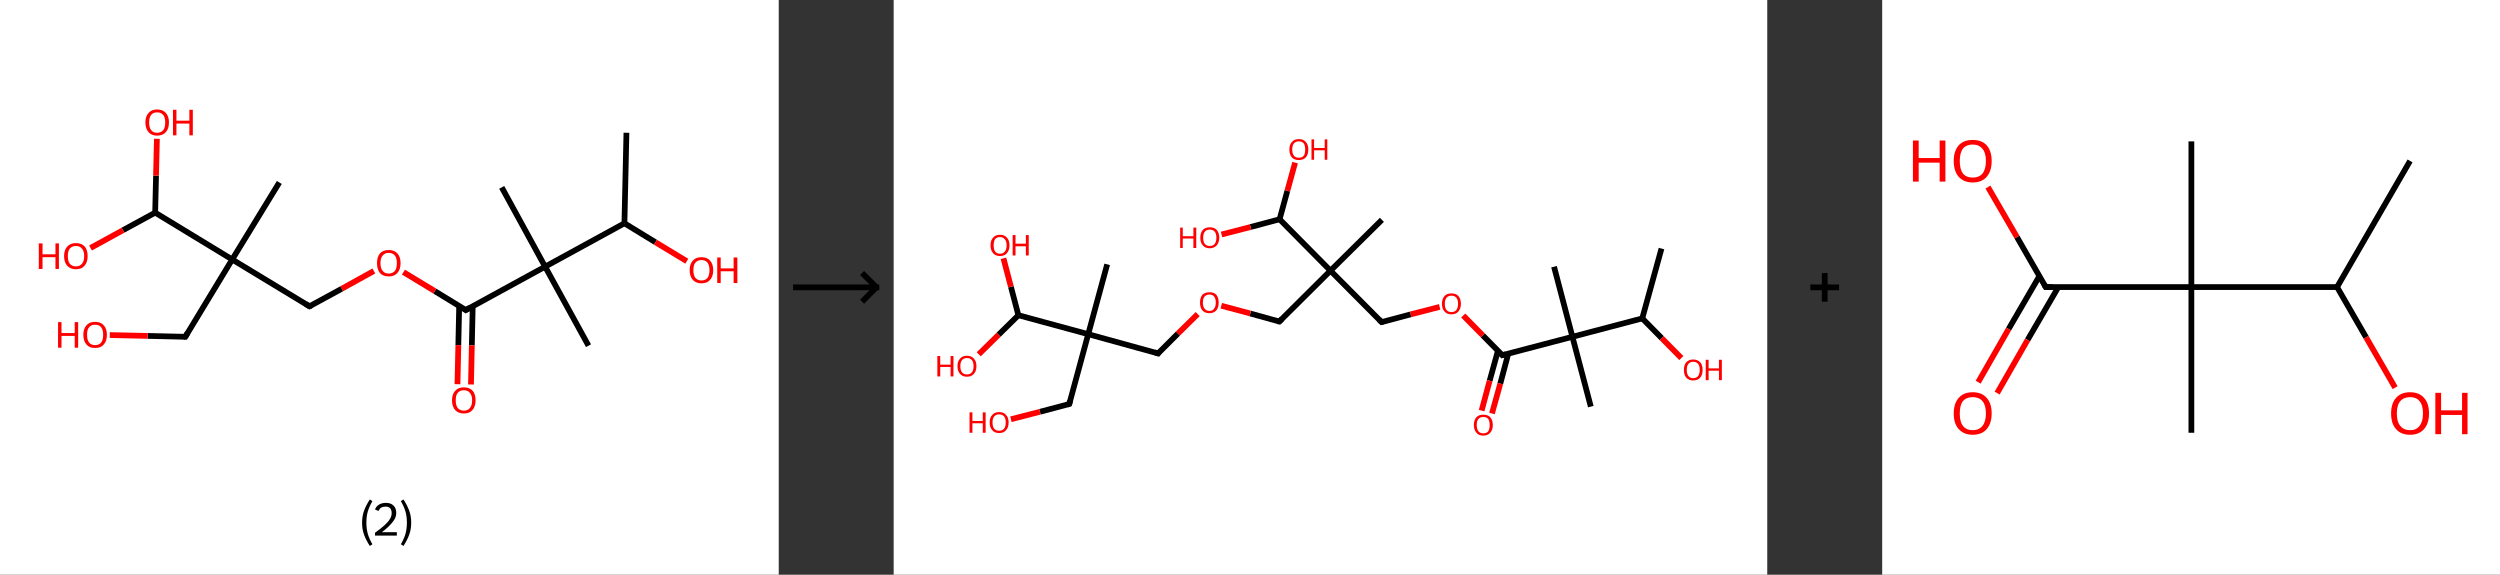 <?xml version='1.0' encoding='ASCII' standalone='yes'?>
<svg xmlns="http://www.w3.org/2000/svg" xmlns:xlink="http://www.w3.org/1999/xlink" version="1.1" width="870.0px" viewBox="0 0 870.0 200.0" height="200.0px">
  <rect x="0" y="0" width="870.0" height="200.0" fill="#333333" stroke="none"/>
  <g>
    <g transform="translate(0, 0) scale(1 1) "><!-- END OF HEADER -->
<rect style="opacity:1.0;fill:#FFFFFF;stroke:none" width="271.0" height="200.0" x="0.0" y="0.0"> </rect>
<path class="bond-0 atom-0 atom-1" d="M 218.0,46.2 L 217.3,77.7" style="fill:none;fill-rule:evenodd;stroke:#000000;stroke-width:2.0px;stroke-linecap:butt;stroke-linejoin:miter;stroke-opacity:1"/>
<path class="bond-1 atom-1 atom-2" d="M 217.3,77.7 L 228.1,84.3" style="fill:none;fill-rule:evenodd;stroke:#000000;stroke-width:2.0px;stroke-linecap:butt;stroke-linejoin:miter;stroke-opacity:1"/>
<path class="bond-1 atom-1 atom-2" d="M 228.1,84.3 L 239.0,90.9" style="fill:none;fill-rule:evenodd;stroke:#FF0000;stroke-width:2.0px;stroke-linecap:butt;stroke-linejoin:miter;stroke-opacity:1"/>
<path class="bond-2 atom-1 atom-3" d="M 217.3,77.7 L 189.7,92.8" style="fill:none;fill-rule:evenodd;stroke:#000000;stroke-width:2.0px;stroke-linecap:butt;stroke-linejoin:miter;stroke-opacity:1"/>
<path class="bond-3 atom-3 atom-4" d="M 189.7,92.8 L 174.6,65.2" style="fill:none;fill-rule:evenodd;stroke:#000000;stroke-width:2.0px;stroke-linecap:butt;stroke-linejoin:miter;stroke-opacity:1"/>
<path class="bond-4 atom-3 atom-5" d="M 189.7,92.8 L 204.8,120.3" style="fill:none;fill-rule:evenodd;stroke:#000000;stroke-width:2.0px;stroke-linecap:butt;stroke-linejoin:miter;stroke-opacity:1"/>
<path class="bond-5 atom-3 atom-6" d="M 189.7,92.8 L 162.1,107.9" style="fill:none;fill-rule:evenodd;stroke:#000000;stroke-width:2.0px;stroke-linecap:butt;stroke-linejoin:miter;stroke-opacity:1"/>
<path class="bond-6 atom-6 atom-7" d="M 159.8,106.4 L 159.5,120.1" style="fill:none;fill-rule:evenodd;stroke:#000000;stroke-width:2.0px;stroke-linecap:butt;stroke-linejoin:miter;stroke-opacity:1"/>
<path class="bond-6 atom-6 atom-7" d="M 159.5,120.1 L 159.2,133.7" style="fill:none;fill-rule:evenodd;stroke:#FF0000;stroke-width:2.0px;stroke-linecap:butt;stroke-linejoin:miter;stroke-opacity:1"/>
<path class="bond-6 atom-6 atom-7" d="M 164.5,106.6 L 164.2,120.2" style="fill:none;fill-rule:evenodd;stroke:#000000;stroke-width:2.0px;stroke-linecap:butt;stroke-linejoin:miter;stroke-opacity:1"/>
<path class="bond-6 atom-6 atom-7" d="M 164.2,120.2 L 163.9,133.8" style="fill:none;fill-rule:evenodd;stroke:#FF0000;stroke-width:2.0px;stroke-linecap:butt;stroke-linejoin:miter;stroke-opacity:1"/>
<path class="bond-7 atom-6 atom-8" d="M 162.1,107.9 L 151.3,101.3" style="fill:none;fill-rule:evenodd;stroke:#000000;stroke-width:2.0px;stroke-linecap:butt;stroke-linejoin:miter;stroke-opacity:1"/>
<path class="bond-7 atom-6 atom-8" d="M 151.3,101.3 L 140.4,94.7" style="fill:none;fill-rule:evenodd;stroke:#FF0000;stroke-width:2.0px;stroke-linecap:butt;stroke-linejoin:miter;stroke-opacity:1"/>
<path class="bond-8 atom-8 atom-9" d="M 130.1,94.3 L 118.9,100.5" style="fill:none;fill-rule:evenodd;stroke:#FF0000;stroke-width:2.0px;stroke-linecap:butt;stroke-linejoin:miter;stroke-opacity:1"/>
<path class="bond-8 atom-8 atom-9" d="M 118.9,100.5 L 107.7,106.6" style="fill:none;fill-rule:evenodd;stroke:#000000;stroke-width:2.0px;stroke-linecap:butt;stroke-linejoin:miter;stroke-opacity:1"/>
<path class="bond-9 atom-9 atom-10" d="M 107.7,106.6 L 80.8,90.3" style="fill:none;fill-rule:evenodd;stroke:#000000;stroke-width:2.0px;stroke-linecap:butt;stroke-linejoin:miter;stroke-opacity:1"/>
<path class="bond-10 atom-10 atom-11" d="M 80.8,90.3 L 97.2,63.5" style="fill:none;fill-rule:evenodd;stroke:#000000;stroke-width:2.0px;stroke-linecap:butt;stroke-linejoin:miter;stroke-opacity:1"/>
<path class="bond-11 atom-10 atom-12" d="M 80.8,90.3 L 64.5,117.2" style="fill:none;fill-rule:evenodd;stroke:#000000;stroke-width:2.0px;stroke-linecap:butt;stroke-linejoin:miter;stroke-opacity:1"/>
<path class="bond-12 atom-12 atom-13" d="M 64.5,117.2 L 51.4,116.9" style="fill:none;fill-rule:evenodd;stroke:#000000;stroke-width:2.0px;stroke-linecap:butt;stroke-linejoin:miter;stroke-opacity:1"/>
<path class="bond-12 atom-12 atom-13" d="M 51.4,116.9 L 38.2,116.6" style="fill:none;fill-rule:evenodd;stroke:#FF0000;stroke-width:2.0px;stroke-linecap:butt;stroke-linejoin:miter;stroke-opacity:1"/>
<path class="bond-13 atom-10 atom-14" d="M 80.8,90.3 L 54.0,74.0" style="fill:none;fill-rule:evenodd;stroke:#000000;stroke-width:2.0px;stroke-linecap:butt;stroke-linejoin:miter;stroke-opacity:1"/>
<path class="bond-14 atom-14 atom-15" d="M 54.0,74.0 L 54.3,61.1" style="fill:none;fill-rule:evenodd;stroke:#000000;stroke-width:2.0px;stroke-linecap:butt;stroke-linejoin:miter;stroke-opacity:1"/>
<path class="bond-14 atom-14 atom-15" d="M 54.3,61.1 L 54.6,48.3" style="fill:none;fill-rule:evenodd;stroke:#FF0000;stroke-width:2.0px;stroke-linecap:butt;stroke-linejoin:miter;stroke-opacity:1"/>
<path class="bond-15 atom-14 atom-16" d="M 54.0,74.0 L 42.8,80.1" style="fill:none;fill-rule:evenodd;stroke:#000000;stroke-width:2.0px;stroke-linecap:butt;stroke-linejoin:miter;stroke-opacity:1"/>
<path class="bond-15 atom-14 atom-16" d="M 42.8,80.1 L 31.5,86.3" style="fill:none;fill-rule:evenodd;stroke:#FF0000;stroke-width:2.0px;stroke-linecap:butt;stroke-linejoin:miter;stroke-opacity:1"/>
<path d="M 163.5,107.1 L 162.1,107.9 L 161.6,107.5" style="fill:none;stroke:#000000;stroke-width:2.0px;stroke-linecap:butt;stroke-linejoin:miter;stroke-opacity:1;"/>
<path d="M 108.3,106.3 L 107.7,106.6 L 106.4,105.8" style="fill:none;stroke:#000000;stroke-width:2.0px;stroke-linecap:butt;stroke-linejoin:miter;stroke-opacity:1;"/>
<path d="M 65.3,115.8 L 64.5,117.2 L 63.9,117.2" style="fill:none;stroke:#000000;stroke-width:2.0px;stroke-linecap:butt;stroke-linejoin:miter;stroke-opacity:1;"/>
<path class="atom-2" d="M 240.0 94.0 Q 240.0 91.9, 241.1 90.7 Q 242.1 89.5, 244.1 89.5 Q 246.1 89.5, 247.1 90.7 Q 248.2 91.9, 248.2 94.0 Q 248.2 96.2, 247.1 97.4 Q 246.1 98.6, 244.1 98.6 Q 242.2 98.6, 241.1 97.4 Q 240.0 96.2, 240.0 94.0 M 244.1 97.6 Q 245.5 97.6, 246.2 96.7 Q 246.9 95.8, 246.9 94.0 Q 246.9 92.3, 246.2 91.4 Q 245.5 90.5, 244.1 90.5 Q 242.8 90.5, 242.0 91.4 Q 241.3 92.2, 241.3 94.0 Q 241.3 95.8, 242.0 96.7 Q 242.8 97.6, 244.1 97.6 " fill="#FF0000"/>
<path class="atom-2" d="M 249.6 89.6 L 250.8 89.6 L 250.8 93.4 L 255.3 93.4 L 255.3 89.6 L 256.6 89.6 L 256.6 98.5 L 255.3 98.5 L 255.3 94.4 L 250.8 94.4 L 250.8 98.5 L 249.6 98.5 L 249.6 89.6 " fill="#FF0000"/>
<path class="atom-7" d="M 157.3 139.3 Q 157.3 137.2, 158.4 136.0 Q 159.5 134.8, 161.4 134.8 Q 163.4 134.8, 164.5 136.0 Q 165.5 137.2, 165.5 139.3 Q 165.5 141.5, 164.4 142.7 Q 163.4 143.9, 161.4 143.9 Q 159.5 143.9, 158.4 142.7 Q 157.3 141.5, 157.3 139.3 M 161.4 142.9 Q 162.8 142.9, 163.5 142.0 Q 164.3 141.1, 164.3 139.3 Q 164.3 137.6, 163.5 136.7 Q 162.8 135.8, 161.4 135.8 Q 160.1 135.8, 159.3 136.7 Q 158.6 137.5, 158.6 139.3 Q 158.6 141.1, 159.3 142.0 Q 160.1 142.9, 161.4 142.9 " fill="#FF0000"/>
<path class="atom-8" d="M 131.2 91.6 Q 131.2 89.4, 132.2 88.2 Q 133.3 87.0, 135.3 87.0 Q 137.2 87.0, 138.3 88.2 Q 139.4 89.4, 139.4 91.6 Q 139.4 93.7, 138.3 95.0 Q 137.2 96.2, 135.3 96.2 Q 133.3 96.2, 132.2 95.0 Q 131.2 93.7, 131.2 91.6 M 135.3 95.2 Q 136.6 95.2, 137.4 94.3 Q 138.1 93.4, 138.1 91.6 Q 138.1 89.8, 137.4 88.9 Q 136.6 88.0, 135.3 88.0 Q 133.9 88.0, 133.2 88.9 Q 132.4 89.8, 132.4 91.6 Q 132.4 93.4, 133.2 94.3 Q 133.9 95.2, 135.3 95.2 " fill="#FF0000"/>
<path class="atom-13" d="M 20.2 112.1 L 21.4 112.1 L 21.4 115.9 L 26.0 115.9 L 26.0 112.1 L 27.2 112.1 L 27.2 121.0 L 26.0 121.0 L 26.0 116.9 L 21.4 116.9 L 21.4 121.0 L 20.2 121.0 L 20.2 112.1 " fill="#FF0000"/>
<path class="atom-13" d="M 29.0 116.5 Q 29.0 114.4, 30.1 113.2 Q 31.1 112.0, 33.1 112.0 Q 35.1 112.0, 36.1 113.2 Q 37.2 114.4, 37.2 116.5 Q 37.2 118.7, 36.1 119.9 Q 35.1 121.1, 33.1 121.1 Q 31.1 121.1, 30.1 119.9 Q 29.0 118.7, 29.0 116.5 M 33.1 120.1 Q 34.5 120.1, 35.2 119.2 Q 35.9 118.3, 35.9 116.5 Q 35.9 114.8, 35.2 113.9 Q 34.5 113.0, 33.1 113.0 Q 31.7 113.0, 31.0 113.9 Q 30.3 114.7, 30.3 116.5 Q 30.3 118.3, 31.0 119.2 Q 31.7 120.1, 33.1 120.1 " fill="#FF0000"/>
<path class="atom-15" d="M 50.6 42.6 Q 50.6 40.5, 51.7 39.3 Q 52.7 38.1, 54.7 38.1 Q 56.7 38.1, 57.7 39.3 Q 58.8 40.5, 58.8 42.6 Q 58.8 44.8, 57.7 46.0 Q 56.6 47.2, 54.7 47.2 Q 52.7 47.2, 51.7 46.0 Q 50.6 44.8, 50.6 42.6 M 54.7 46.2 Q 56.0 46.2, 56.8 45.3 Q 57.5 44.4, 57.5 42.6 Q 57.5 40.9, 56.8 40.0 Q 56.0 39.1, 54.7 39.1 Q 53.3 39.1, 52.6 40.0 Q 51.9 40.8, 51.9 42.6 Q 51.9 44.4, 52.6 45.3 Q 53.3 46.2, 54.7 46.2 " fill="#FF0000"/>
<path class="atom-15" d="M 60.2 38.2 L 61.4 38.2 L 61.4 42.0 L 65.9 42.0 L 65.9 38.2 L 67.1 38.2 L 67.1 47.1 L 65.9 47.1 L 65.9 43.0 L 61.4 43.0 L 61.4 47.1 L 60.2 47.1 L 60.2 38.2 " fill="#FF0000"/>
<path class="atom-16" d="M 13.5 84.7 L 14.8 84.7 L 14.8 88.5 L 19.3 88.5 L 19.3 84.7 L 20.5 84.7 L 20.5 93.6 L 19.3 93.6 L 19.3 89.5 L 14.8 89.5 L 14.8 93.6 L 13.5 93.6 L 13.5 84.7 " fill="#FF0000"/>
<path class="atom-16" d="M 22.3 89.1 Q 22.3 87.0, 23.4 85.8 Q 24.5 84.6, 26.4 84.6 Q 28.4 84.6, 29.5 85.8 Q 30.5 87.0, 30.5 89.1 Q 30.5 91.3, 29.4 92.5 Q 28.4 93.7, 26.4 93.7 Q 24.5 93.7, 23.4 92.5 Q 22.3 91.3, 22.3 89.1 M 26.4 92.7 Q 27.8 92.7, 28.5 91.8 Q 29.3 90.9, 29.3 89.1 Q 29.3 87.4, 28.5 86.5 Q 27.8 85.6, 26.4 85.6 Q 25.1 85.6, 24.3 86.5 Q 23.6 87.4, 23.6 89.1 Q 23.6 90.9, 24.3 91.8 Q 25.1 92.7, 26.4 92.7 " fill="#FF0000"/>
<path class="legend" d="M 126.0 181.9 Q 126.0 179.6, 126.7 177.7 Q 127.4 175.8, 128.7 173.8 L 129.6 174.4 Q 128.5 176.3, 128.0 178.0 Q 127.5 179.7, 127.5 181.9 Q 127.5 184.0, 128.0 185.8 Q 128.5 187.5, 129.6 189.4 L 128.7 190.0 Q 127.4 188.0, 126.7 186.1 Q 126.0 184.2, 126.0 181.9 " fill="#000000"/>
<path class="legend" d="M 130.5 177.3 Q 130.9 176.2, 131.9 175.6 Q 132.9 175.0, 134.3 175.0 Q 136.0 175.0, 136.9 175.9 Q 137.9 176.8, 137.9 178.5 Q 137.9 180.2, 136.6 181.7 Q 135.4 183.3, 132.9 185.2 L 138.1 185.2 L 138.1 186.4 L 130.5 186.4 L 130.5 185.4 Q 132.6 183.9, 133.8 182.8 Q 135.1 181.6, 135.7 180.6 Q 136.3 179.6, 136.3 178.6 Q 136.3 177.5, 135.8 176.9 Q 135.2 176.3, 134.3 176.3 Q 133.3 176.3, 132.7 176.6 Q 132.1 177.0, 131.7 177.8 L 130.5 177.3 " fill="#000000"/>
<path class="legend" d="M 143.1 181.9 Q 143.1 184.2, 142.4 186.1 Q 141.7 188.0, 140.4 190.0 L 139.5 189.4 Q 140.6 187.5, 141.1 185.8 Q 141.6 184.0, 141.6 181.9 Q 141.6 179.7, 141.1 178.0 Q 140.6 176.3, 139.5 174.4 L 140.4 173.8 Q 141.7 175.8, 142.4 177.7 Q 143.1 179.6, 143.1 181.9 " fill="#000000"/>
</g>
    <g transform="translate(271.0, 0) scale(1 1) "><line x1="5" y1="100" x2="35" y2="100" style="stroke:rgb(0,0,0);stroke-width:2"/>
  <line x1="34" y1="100" x2="29" y2="95" style="stroke:rgb(0,0,0);stroke-width:2"/>
  <line x1="34" y1="100" x2="29" y2="105" style="stroke:rgb(0,0,0);stroke-width:2"/>
</g>
    <g transform="translate(311.0, 0) scale(1 1) "><!-- END OF HEADER -->
<rect style="opacity:1.0;fill:#FFFFFF;stroke:none" width="304.0" height="200.0" x="0.0" y="0.0"> </rect>
<path class="bond-0 atom-0 atom-1" d="M 267.2,86.5 L 260.5,110.8" style="fill:none;fill-rule:evenodd;stroke:#000000;stroke-width:2.0px;stroke-linecap:butt;stroke-linejoin:miter;stroke-opacity:1"/>
<path class="bond-1 atom-1 atom-2" d="M 260.5,110.8 L 267.3,117.7" style="fill:none;fill-rule:evenodd;stroke:#000000;stroke-width:2.0px;stroke-linecap:butt;stroke-linejoin:miter;stroke-opacity:1"/>
<path class="bond-1 atom-1 atom-2" d="M 267.3,117.7 L 274.1,124.6" style="fill:none;fill-rule:evenodd;stroke:#FF0000;stroke-width:2.0px;stroke-linecap:butt;stroke-linejoin:miter;stroke-opacity:1"/>
<path class="bond-2 atom-1 atom-3" d="M 260.5,110.8 L 236.2,117.2" style="fill:none;fill-rule:evenodd;stroke:#000000;stroke-width:2.0px;stroke-linecap:butt;stroke-linejoin:miter;stroke-opacity:1"/>
<path class="bond-3 atom-3 atom-4" d="M 236.2,117.2 L 229.8,92.8" style="fill:none;fill-rule:evenodd;stroke:#000000;stroke-width:2.0px;stroke-linecap:butt;stroke-linejoin:miter;stroke-opacity:1"/>
<path class="bond-4 atom-3 atom-5" d="M 236.2,117.2 L 242.6,141.5" style="fill:none;fill-rule:evenodd;stroke:#000000;stroke-width:2.0px;stroke-linecap:butt;stroke-linejoin:miter;stroke-opacity:1"/>
<path class="bond-5 atom-3 atom-6" d="M 236.2,117.2 L 211.8,123.6" style="fill:none;fill-rule:evenodd;stroke:#000000;stroke-width:2.0px;stroke-linecap:butt;stroke-linejoin:miter;stroke-opacity:1"/>
<path class="bond-6 atom-6 atom-7" d="M 210.3,122.0 L 207.4,132.5" style="fill:none;fill-rule:evenodd;stroke:#000000;stroke-width:2.0px;stroke-linecap:butt;stroke-linejoin:miter;stroke-opacity:1"/>
<path class="bond-6 atom-6 atom-7" d="M 207.4,132.5 L 204.6,142.9" style="fill:none;fill-rule:evenodd;stroke:#FF0000;stroke-width:2.0px;stroke-linecap:butt;stroke-linejoin:miter;stroke-opacity:1"/>
<path class="bond-6 atom-6 atom-7" d="M 213.9,123.0 L 211.1,133.5" style="fill:none;fill-rule:evenodd;stroke:#000000;stroke-width:2.0px;stroke-linecap:butt;stroke-linejoin:miter;stroke-opacity:1"/>
<path class="bond-6 atom-6 atom-7" d="M 211.1,133.5 L 208.2,143.9" style="fill:none;fill-rule:evenodd;stroke:#FF0000;stroke-width:2.0px;stroke-linecap:butt;stroke-linejoin:miter;stroke-opacity:1"/>
<path class="bond-7 atom-6 atom-8" d="M 211.8,123.6 L 205.0,116.7" style="fill:none;fill-rule:evenodd;stroke:#000000;stroke-width:2.0px;stroke-linecap:butt;stroke-linejoin:miter;stroke-opacity:1"/>
<path class="bond-7 atom-6 atom-8" d="M 205.0,116.7 L 198.2,109.8" style="fill:none;fill-rule:evenodd;stroke:#FF0000;stroke-width:2.0px;stroke-linecap:butt;stroke-linejoin:miter;stroke-opacity:1"/>
<path class="bond-8 atom-8 atom-9" d="M 190.0,106.8 L 179.9,109.4" style="fill:none;fill-rule:evenodd;stroke:#FF0000;stroke-width:2.0px;stroke-linecap:butt;stroke-linejoin:miter;stroke-opacity:1"/>
<path class="bond-8 atom-8 atom-9" d="M 179.9,109.4 L 169.8,112.1" style="fill:none;fill-rule:evenodd;stroke:#000000;stroke-width:2.0px;stroke-linecap:butt;stroke-linejoin:miter;stroke-opacity:1"/>
<path class="bond-9 atom-9 atom-10" d="M 169.8,112.1 L 152.0,94.2" style="fill:none;fill-rule:evenodd;stroke:#000000;stroke-width:2.0px;stroke-linecap:butt;stroke-linejoin:miter;stroke-opacity:1"/>
<path class="bond-10 atom-10 atom-11" d="M 152.0,94.2 L 169.9,76.5" style="fill:none;fill-rule:evenodd;stroke:#000000;stroke-width:2.0px;stroke-linecap:butt;stroke-linejoin:miter;stroke-opacity:1"/>
<path class="bond-11 atom-10 atom-12" d="M 152.0,94.2 L 134.2,111.9" style="fill:none;fill-rule:evenodd;stroke:#000000;stroke-width:2.0px;stroke-linecap:butt;stroke-linejoin:miter;stroke-opacity:1"/>
<path class="bond-12 atom-12 atom-13" d="M 134.2,111.9 L 124.1,109.1" style="fill:none;fill-rule:evenodd;stroke:#000000;stroke-width:2.0px;stroke-linecap:butt;stroke-linejoin:miter;stroke-opacity:1"/>
<path class="bond-12 atom-12 atom-13" d="M 124.1,109.1 L 114.0,106.4" style="fill:none;fill-rule:evenodd;stroke:#FF0000;stroke-width:2.0px;stroke-linecap:butt;stroke-linejoin:miter;stroke-opacity:1"/>
<path class="bond-13 atom-13 atom-14" d="M 105.8,109.3 L 98.9,116.1" style="fill:none;fill-rule:evenodd;stroke:#FF0000;stroke-width:2.0px;stroke-linecap:butt;stroke-linejoin:miter;stroke-opacity:1"/>
<path class="bond-13 atom-13 atom-14" d="M 98.9,116.1 L 92.0,123.0" style="fill:none;fill-rule:evenodd;stroke:#000000;stroke-width:2.0px;stroke-linecap:butt;stroke-linejoin:miter;stroke-opacity:1"/>
<path class="bond-14 atom-14 atom-15" d="M 92.0,123.0 L 67.7,116.3" style="fill:none;fill-rule:evenodd;stroke:#000000;stroke-width:2.0px;stroke-linecap:butt;stroke-linejoin:miter;stroke-opacity:1"/>
<path class="bond-15 atom-15 atom-16" d="M 67.7,116.3 L 74.3,92.0" style="fill:none;fill-rule:evenodd;stroke:#000000;stroke-width:2.0px;stroke-linecap:butt;stroke-linejoin:miter;stroke-opacity:1"/>
<path class="bond-16 atom-15 atom-17" d="M 67.7,116.3 L 61.1,140.6" style="fill:none;fill-rule:evenodd;stroke:#000000;stroke-width:2.0px;stroke-linecap:butt;stroke-linejoin:miter;stroke-opacity:1"/>
<path class="bond-17 atom-17 atom-18" d="M 61.1,140.6 L 50.9,143.3" style="fill:none;fill-rule:evenodd;stroke:#000000;stroke-width:2.0px;stroke-linecap:butt;stroke-linejoin:miter;stroke-opacity:1"/>
<path class="bond-17 atom-17 atom-18" d="M 50.9,143.3 L 40.8,145.9" style="fill:none;fill-rule:evenodd;stroke:#FF0000;stroke-width:2.0px;stroke-linecap:butt;stroke-linejoin:miter;stroke-opacity:1"/>
<path class="bond-18 atom-15 atom-19" d="M 67.7,116.3 L 43.4,109.7" style="fill:none;fill-rule:evenodd;stroke:#000000;stroke-width:2.0px;stroke-linecap:butt;stroke-linejoin:miter;stroke-opacity:1"/>
<path class="bond-19 atom-19 atom-20" d="M 43.4,109.7 L 40.8,99.8" style="fill:none;fill-rule:evenodd;stroke:#000000;stroke-width:2.0px;stroke-linecap:butt;stroke-linejoin:miter;stroke-opacity:1"/>
<path class="bond-19 atom-19 atom-20" d="M 40.8,99.8 L 38.2,89.9" style="fill:none;fill-rule:evenodd;stroke:#FF0000;stroke-width:2.0px;stroke-linecap:butt;stroke-linejoin:miter;stroke-opacity:1"/>
<path class="bond-20 atom-19 atom-21" d="M 43.4,109.7 L 36.5,116.5" style="fill:none;fill-rule:evenodd;stroke:#000000;stroke-width:2.0px;stroke-linecap:butt;stroke-linejoin:miter;stroke-opacity:1"/>
<path class="bond-20 atom-19 atom-21" d="M 36.5,116.5 L 29.6,123.3" style="fill:none;fill-rule:evenodd;stroke:#FF0000;stroke-width:2.0px;stroke-linecap:butt;stroke-linejoin:miter;stroke-opacity:1"/>
<path class="bond-21 atom-10 atom-22" d="M 152.0,94.2 L 134.3,76.3" style="fill:none;fill-rule:evenodd;stroke:#000000;stroke-width:2.0px;stroke-linecap:butt;stroke-linejoin:miter;stroke-opacity:1"/>
<path class="bond-22 atom-22 atom-23" d="M 134.3,76.3 L 137.0,66.4" style="fill:none;fill-rule:evenodd;stroke:#000000;stroke-width:2.0px;stroke-linecap:butt;stroke-linejoin:miter;stroke-opacity:1"/>
<path class="bond-22 atom-22 atom-23" d="M 137.0,66.4 L 139.7,56.6" style="fill:none;fill-rule:evenodd;stroke:#FF0000;stroke-width:2.0px;stroke-linecap:butt;stroke-linejoin:miter;stroke-opacity:1"/>
<path class="bond-23 atom-22 atom-24" d="M 134.3,76.3 L 124.2,79.0" style="fill:none;fill-rule:evenodd;stroke:#000000;stroke-width:2.0px;stroke-linecap:butt;stroke-linejoin:miter;stroke-opacity:1"/>
<path class="bond-23 atom-22 atom-24" d="M 124.2,79.0 L 114.1,81.6" style="fill:none;fill-rule:evenodd;stroke:#FF0000;stroke-width:2.0px;stroke-linecap:butt;stroke-linejoin:miter;stroke-opacity:1"/>
<path d="M 213.0,123.3 L 211.8,123.6 L 211.5,123.2" style="fill:none;stroke:#000000;stroke-width:2.0px;stroke-linecap:butt;stroke-linejoin:miter;stroke-opacity:1;"/>
<path d="M 170.3,112.0 L 169.8,112.1 L 168.9,111.2" style="fill:none;stroke:#000000;stroke-width:2.0px;stroke-linecap:butt;stroke-linejoin:miter;stroke-opacity:1;"/>
<path d="M 135.1,111.0 L 134.2,111.9 L 133.7,111.8" style="fill:none;stroke:#000000;stroke-width:2.0px;stroke-linecap:butt;stroke-linejoin:miter;stroke-opacity:1;"/>
<path d="M 92.3,122.6 L 92.0,123.0 L 90.8,122.6" style="fill:none;stroke:#000000;stroke-width:2.0px;stroke-linecap:butt;stroke-linejoin:miter;stroke-opacity:1;"/>
<path d="M 61.4,139.4 L 61.1,140.6 L 60.5,140.8" style="fill:none;stroke:#000000;stroke-width:2.0px;stroke-linecap:butt;stroke-linejoin:miter;stroke-opacity:1;"/>
<path class="atom-2" d="M 275.0 128.7 Q 275.0 127.0, 275.8 126.1 Q 276.7 125.1, 278.2 125.1 Q 279.8 125.1, 280.7 126.1 Q 281.5 127.0, 281.5 128.7 Q 281.5 130.5, 280.7 131.4 Q 279.8 132.4, 278.2 132.4 Q 276.7 132.4, 275.8 131.4 Q 275.0 130.5, 275.0 128.7 M 278.2 131.6 Q 279.3 131.6, 279.9 130.9 Q 280.5 130.2, 280.5 128.7 Q 280.5 127.3, 279.9 126.6 Q 279.3 125.9, 278.2 125.9 Q 277.2 125.9, 276.6 126.6 Q 276.0 127.3, 276.0 128.7 Q 276.0 130.2, 276.6 130.9 Q 277.2 131.6, 278.2 131.6 " fill="#FF0000"/>
<path class="atom-2" d="M 282.6 125.2 L 283.6 125.2 L 283.6 128.2 L 287.2 128.2 L 287.2 125.2 L 288.2 125.2 L 288.2 132.3 L 287.2 132.3 L 287.2 129.0 L 283.6 129.0 L 283.6 132.3 L 282.6 132.3 L 282.6 125.2 " fill="#FF0000"/>
<path class="atom-7" d="M 201.9 147.9 Q 201.9 146.2, 202.8 145.2 Q 203.6 144.3, 205.2 144.3 Q 206.8 144.3, 207.6 145.2 Q 208.5 146.2, 208.5 147.9 Q 208.5 149.6, 207.6 150.6 Q 206.7 151.6, 205.2 151.6 Q 203.6 151.6, 202.8 150.6 Q 201.9 149.6, 201.9 147.9 M 205.2 150.8 Q 206.3 150.8, 206.9 150.1 Q 207.4 149.3, 207.4 147.9 Q 207.4 146.5, 206.9 145.8 Q 206.3 145.1, 205.2 145.1 Q 204.1 145.1, 203.5 145.8 Q 202.9 146.5, 202.9 147.9 Q 202.9 149.3, 203.5 150.1 Q 204.1 150.8, 205.2 150.8 " fill="#FF0000"/>
<path class="atom-8" d="M 190.8 105.7 Q 190.8 104.0, 191.7 103.0 Q 192.5 102.1, 194.1 102.1 Q 195.7 102.1, 196.5 103.0 Q 197.4 104.0, 197.4 105.7 Q 197.4 107.4, 196.5 108.4 Q 195.7 109.4, 194.1 109.4 Q 192.5 109.4, 191.7 108.4 Q 190.8 107.5, 190.8 105.7 M 194.1 108.6 Q 195.2 108.6, 195.8 107.9 Q 196.4 107.1, 196.4 105.7 Q 196.4 104.3, 195.8 103.6 Q 195.2 102.9, 194.1 102.9 Q 193.0 102.9, 192.4 103.6 Q 191.8 104.3, 191.8 105.7 Q 191.8 107.2, 192.4 107.9 Q 193.0 108.6, 194.1 108.6 " fill="#FF0000"/>
<path class="atom-13" d="M 106.6 105.3 Q 106.6 103.6, 107.4 102.6 Q 108.3 101.7, 109.9 101.7 Q 111.5 101.7, 112.3 102.6 Q 113.1 103.6, 113.1 105.3 Q 113.1 107.0, 112.3 108.0 Q 111.4 109.0, 109.9 109.0 Q 108.3 109.0, 107.4 108.0 Q 106.6 107.0, 106.6 105.3 M 109.9 108.2 Q 111.0 108.2, 111.5 107.4 Q 112.1 106.7, 112.1 105.3 Q 112.1 103.9, 111.5 103.2 Q 111.0 102.5, 109.9 102.5 Q 108.8 102.5, 108.2 103.2 Q 107.6 103.9, 107.6 105.3 Q 107.6 106.7, 108.2 107.4 Q 108.8 108.2, 109.9 108.2 " fill="#FF0000"/>
<path class="atom-18" d="M 26.4 143.5 L 27.4 143.5 L 27.4 146.5 L 31.0 146.5 L 31.0 143.5 L 32.0 143.5 L 32.0 150.6 L 31.0 150.6 L 31.0 147.3 L 27.4 147.3 L 27.4 150.6 L 26.4 150.6 L 26.4 143.5 " fill="#FF0000"/>
<path class="atom-18" d="M 33.4 147.0 Q 33.4 145.3, 34.3 144.4 Q 35.1 143.4, 36.7 143.4 Q 38.3 143.4, 39.1 144.4 Q 40.0 145.3, 40.0 147.0 Q 40.0 148.8, 39.1 149.7 Q 38.3 150.7, 36.7 150.7 Q 35.1 150.7, 34.3 149.7 Q 33.4 148.8, 33.4 147.0 M 36.7 149.9 Q 37.8 149.9, 38.4 149.2 Q 39.0 148.5, 39.0 147.0 Q 39.0 145.6, 38.4 144.9 Q 37.8 144.2, 36.7 144.2 Q 35.6 144.2, 35.0 144.9 Q 34.4 145.6, 34.4 147.0 Q 34.4 148.5, 35.0 149.2 Q 35.6 149.9, 36.7 149.9 " fill="#FF0000"/>
<path class="atom-20" d="M 33.7 85.4 Q 33.7 83.6, 34.6 82.7 Q 35.4 81.7, 37.0 81.7 Q 38.6 81.7, 39.4 82.7 Q 40.3 83.6, 40.3 85.4 Q 40.3 87.1, 39.4 88.1 Q 38.6 89.1, 37.0 89.1 Q 35.4 89.1, 34.6 88.1 Q 33.7 87.1, 33.7 85.4 M 37.0 88.3 Q 38.1 88.3, 38.7 87.5 Q 39.3 86.8, 39.3 85.4 Q 39.3 84.0, 38.7 83.3 Q 38.1 82.5, 37.0 82.5 Q 35.9 82.5, 35.3 83.2 Q 34.8 84.0, 34.8 85.4 Q 34.8 86.8, 35.3 87.5 Q 35.9 88.3, 37.0 88.3 " fill="#FF0000"/>
<path class="atom-20" d="M 41.4 81.8 L 42.4 81.8 L 42.4 84.8 L 46.0 84.8 L 46.0 81.8 L 47.0 81.8 L 47.0 88.9 L 46.0 88.9 L 46.0 85.7 L 42.4 85.7 L 42.4 88.9 L 41.4 88.9 L 41.4 81.8 " fill="#FF0000"/>
<path class="atom-21" d="M 15.2 123.9 L 16.2 123.9 L 16.2 126.9 L 19.8 126.9 L 19.8 123.9 L 20.8 123.9 L 20.8 131.0 L 19.8 131.0 L 19.8 127.7 L 16.2 127.7 L 16.2 131.0 L 15.2 131.0 L 15.2 123.9 " fill="#FF0000"/>
<path class="atom-21" d="M 22.2 127.4 Q 22.2 125.7, 23.1 124.8 Q 23.9 123.8, 25.5 123.8 Q 27.1 123.8, 27.9 124.8 Q 28.8 125.7, 28.8 127.4 Q 28.8 129.2, 27.9 130.1 Q 27.1 131.1, 25.5 131.1 Q 23.9 131.1, 23.1 130.1 Q 22.2 129.2, 22.2 127.4 M 25.5 130.3 Q 26.6 130.3, 27.2 129.6 Q 27.8 128.9, 27.8 127.4 Q 27.8 126.0, 27.2 125.3 Q 26.6 124.6, 25.5 124.6 Q 24.4 124.6, 23.8 125.3 Q 23.2 126.0, 23.2 127.4 Q 23.2 128.9, 23.8 129.6 Q 24.4 130.3, 25.5 130.3 " fill="#FF0000"/>
<path class="atom-23" d="M 137.7 52.0 Q 137.7 50.3, 138.6 49.4 Q 139.4 48.4, 141.0 48.4 Q 142.6 48.4, 143.4 49.4 Q 144.3 50.3, 144.3 52.0 Q 144.3 53.8, 143.4 54.8 Q 142.5 55.7, 141.0 55.7 Q 139.4 55.7, 138.6 54.8 Q 137.7 53.8, 137.7 52.0 M 141.0 54.9 Q 142.1 54.9, 142.7 54.2 Q 143.2 53.5, 143.2 52.0 Q 143.2 50.6, 142.7 49.9 Q 142.1 49.2, 141.0 49.2 Q 139.9 49.2, 139.3 49.9 Q 138.7 50.6, 138.7 52.0 Q 138.7 53.5, 139.3 54.2 Q 139.9 54.9, 141.0 54.9 " fill="#FF0000"/>
<path class="atom-23" d="M 145.4 48.5 L 146.3 48.5 L 146.3 51.5 L 150.0 51.5 L 150.0 48.5 L 150.9 48.5 L 150.9 55.6 L 150.0 55.6 L 150.0 52.3 L 146.3 52.3 L 146.3 55.6 L 145.4 55.6 L 145.4 48.5 " fill="#FF0000"/>
<path class="atom-24" d="M 99.7 79.2 L 100.6 79.2 L 100.6 82.2 L 104.3 82.2 L 104.3 79.2 L 105.3 79.2 L 105.3 86.3 L 104.3 86.3 L 104.3 83.0 L 100.6 83.0 L 100.6 86.3 L 99.7 86.3 L 99.7 79.2 " fill="#FF0000"/>
<path class="atom-24" d="M 106.7 82.7 Q 106.7 81.0, 107.6 80.0 Q 108.4 79.1, 110.0 79.1 Q 111.6 79.1, 112.4 80.0 Q 113.3 81.0, 113.3 82.7 Q 113.3 84.4, 112.4 85.4 Q 111.5 86.4, 110.0 86.4 Q 108.4 86.4, 107.6 85.4 Q 106.7 84.5, 106.7 82.7 M 110.0 85.6 Q 111.1 85.6, 111.7 84.9 Q 112.3 84.1, 112.3 82.7 Q 112.3 81.3, 111.7 80.6 Q 111.1 79.9, 110.0 79.9 Q 108.9 79.9, 108.3 80.6 Q 107.7 81.3, 107.7 82.7 Q 107.7 84.2, 108.3 84.9 Q 108.9 85.6, 110.0 85.6 " fill="#FF0000"/>
</g>
    <g transform="translate(615.0, 0) scale(1 1) "><line x1="15" y1="100" x2="25" y2="100" style="stroke:rgb(0,0,0);stroke-width:2"/>
  <line x1="20" y1="95" x2="20" y2="105" style="stroke:rgb(0,0,0);stroke-width:2"/>
</g>
    <g transform="translate(655.0, 0) scale(1 1) "><!-- END OF HEADER -->
<rect style="opacity:1.0;fill:#FFFFFF;stroke:none" width="215.0" height="200.0" x="0.0" y="0.0"> </rect>
<path class="bond-0 atom-0 atom-1" d="M 183.7,56.0 L 158.3,99.9" style="fill:none;fill-rule:evenodd;stroke:#000000;stroke-width:2.0px;stroke-linecap:butt;stroke-linejoin:miter;stroke-opacity:1"/>
<path class="bond-1 atom-1 atom-2" d="M 158.3,99.9 L 168.4,117.4" style="fill:none;fill-rule:evenodd;stroke:#000000;stroke-width:2.0px;stroke-linecap:butt;stroke-linejoin:miter;stroke-opacity:1"/>
<path class="bond-1 atom-1 atom-2" d="M 168.4,117.4 L 178.5,134.9" style="fill:none;fill-rule:evenodd;stroke:#FF0000;stroke-width:2.0px;stroke-linecap:butt;stroke-linejoin:miter;stroke-opacity:1"/>
<path class="bond-2 atom-1 atom-3" d="M 158.3,99.9 L 107.6,99.9" style="fill:none;fill-rule:evenodd;stroke:#000000;stroke-width:2.0px;stroke-linecap:butt;stroke-linejoin:miter;stroke-opacity:1"/>
<path class="bond-3 atom-3 atom-4" d="M 107.6,99.9 L 107.6,49.2" style="fill:none;fill-rule:evenodd;stroke:#000000;stroke-width:2.0px;stroke-linecap:butt;stroke-linejoin:miter;stroke-opacity:1"/>
<path class="bond-4 atom-3 atom-5" d="M 107.6,99.9 L 107.6,150.6" style="fill:none;fill-rule:evenodd;stroke:#000000;stroke-width:2.0px;stroke-linecap:butt;stroke-linejoin:miter;stroke-opacity:1"/>
<path class="bond-5 atom-3 atom-6" d="M 107.6,99.9 L 56.9,99.9" style="fill:none;fill-rule:evenodd;stroke:#000000;stroke-width:2.0px;stroke-linecap:butt;stroke-linejoin:miter;stroke-opacity:1"/>
<path class="bond-6 atom-6 atom-7" d="M 54.7,96.1 L 44.0,114.5" style="fill:none;fill-rule:evenodd;stroke:#000000;stroke-width:2.0px;stroke-linecap:butt;stroke-linejoin:miter;stroke-opacity:1"/>
<path class="bond-6 atom-6 atom-7" d="M 44.0,114.5 L 33.4,133.0" style="fill:none;fill-rule:evenodd;stroke:#FF0000;stroke-width:2.0px;stroke-linecap:butt;stroke-linejoin:miter;stroke-opacity:1"/>
<path class="bond-6 atom-6 atom-7" d="M 61.3,99.9 L 50.6,118.3" style="fill:none;fill-rule:evenodd;stroke:#000000;stroke-width:2.0px;stroke-linecap:butt;stroke-linejoin:miter;stroke-opacity:1"/>
<path class="bond-6 atom-6 atom-7" d="M 50.6,118.3 L 40.0,136.8" style="fill:none;fill-rule:evenodd;stroke:#FF0000;stroke-width:2.0px;stroke-linecap:butt;stroke-linejoin:miter;stroke-opacity:1"/>
<path class="bond-7 atom-6 atom-8" d="M 56.9,99.9 L 46.9,82.5" style="fill:none;fill-rule:evenodd;stroke:#000000;stroke-width:2.0px;stroke-linecap:butt;stroke-linejoin:miter;stroke-opacity:1"/>
<path class="bond-7 atom-6 atom-8" d="M 46.9,82.5 L 36.8,65.1" style="fill:none;fill-rule:evenodd;stroke:#FF0000;stroke-width:2.0px;stroke-linecap:butt;stroke-linejoin:miter;stroke-opacity:1"/>
<path d="M 59.4,99.9 L 56.9,99.9 L 56.4,99.0" style="fill:none;stroke:#000000;stroke-width:2.0px;stroke-linecap:butt;stroke-linejoin:miter;stroke-opacity:1;"/>
<path class="atom-2" d="M 177.1 143.9 Q 177.1 140.4, 178.8 138.5 Q 180.5 136.5, 183.7 136.5 Q 186.9 136.5, 188.6 138.5 Q 190.3 140.4, 190.3 143.9 Q 190.3 147.3, 188.6 149.3 Q 186.8 151.3, 183.7 151.3 Q 180.5 151.3, 178.8 149.3 Q 177.1 147.4, 177.1 143.9 M 183.7 149.7 Q 185.9 149.7, 187.0 148.2 Q 188.2 146.7, 188.2 143.9 Q 188.2 141.0, 187.0 139.6 Q 185.9 138.2, 183.7 138.2 Q 181.5 138.2, 180.3 139.6 Q 179.1 141.0, 179.1 143.9 Q 179.1 146.8, 180.3 148.2 Q 181.5 149.7, 183.7 149.7 " fill="#FF0000"/>
<path class="atom-2" d="M 192.5 136.7 L 194.5 136.7 L 194.5 142.8 L 201.8 142.8 L 201.8 136.7 L 203.7 136.7 L 203.7 151.1 L 201.8 151.1 L 201.8 144.4 L 194.5 144.4 L 194.5 151.1 L 192.5 151.1 L 192.5 136.7 " fill="#FF0000"/>
<path class="atom-7" d="M 24.9 143.9 Q 24.9 140.4, 26.6 138.5 Q 28.3 136.5, 31.5 136.5 Q 34.7 136.5, 36.4 138.5 Q 38.1 140.4, 38.1 143.9 Q 38.1 147.3, 36.4 149.3 Q 34.7 151.3, 31.5 151.3 Q 28.4 151.3, 26.6 149.3 Q 24.9 147.4, 24.9 143.9 M 31.5 149.7 Q 33.7 149.7, 34.9 148.2 Q 36.1 146.7, 36.1 143.9 Q 36.1 141.0, 34.9 139.6 Q 33.7 138.2, 31.5 138.2 Q 29.3 138.2, 28.1 139.6 Q 27.0 141.0, 27.0 143.9 Q 27.0 146.8, 28.1 148.2 Q 29.3 149.7, 31.5 149.7 " fill="#FF0000"/>
<path class="atom-8" d="M 10.7 48.9 L 12.7 48.9 L 12.7 55.0 L 20.0 55.0 L 20.0 48.9 L 22.0 48.9 L 22.0 63.2 L 20.0 63.2 L 20.0 56.6 L 12.7 56.6 L 12.7 63.2 L 10.7 63.2 L 10.7 48.9 " fill="#FF0000"/>
<path class="atom-8" d="M 24.9 56.0 Q 24.9 52.6, 26.6 50.6 Q 28.3 48.7, 31.5 48.7 Q 34.7 48.7, 36.4 50.6 Q 38.1 52.6, 38.1 56.0 Q 38.1 59.5, 36.4 61.5 Q 34.7 63.5, 31.5 63.5 Q 28.4 63.5, 26.6 61.5 Q 24.9 59.5, 24.9 56.0 M 31.5 61.8 Q 33.7 61.8, 34.9 60.4 Q 36.1 58.9, 36.1 56.0 Q 36.1 53.2, 34.9 51.8 Q 33.7 50.3, 31.5 50.3 Q 29.3 50.3, 28.1 51.7 Q 27.0 53.2, 27.0 56.0 Q 27.0 58.9, 28.1 60.4 Q 29.3 61.8, 31.5 61.8 " fill="#FF0000"/>
</g>
  </g>
</svg>
